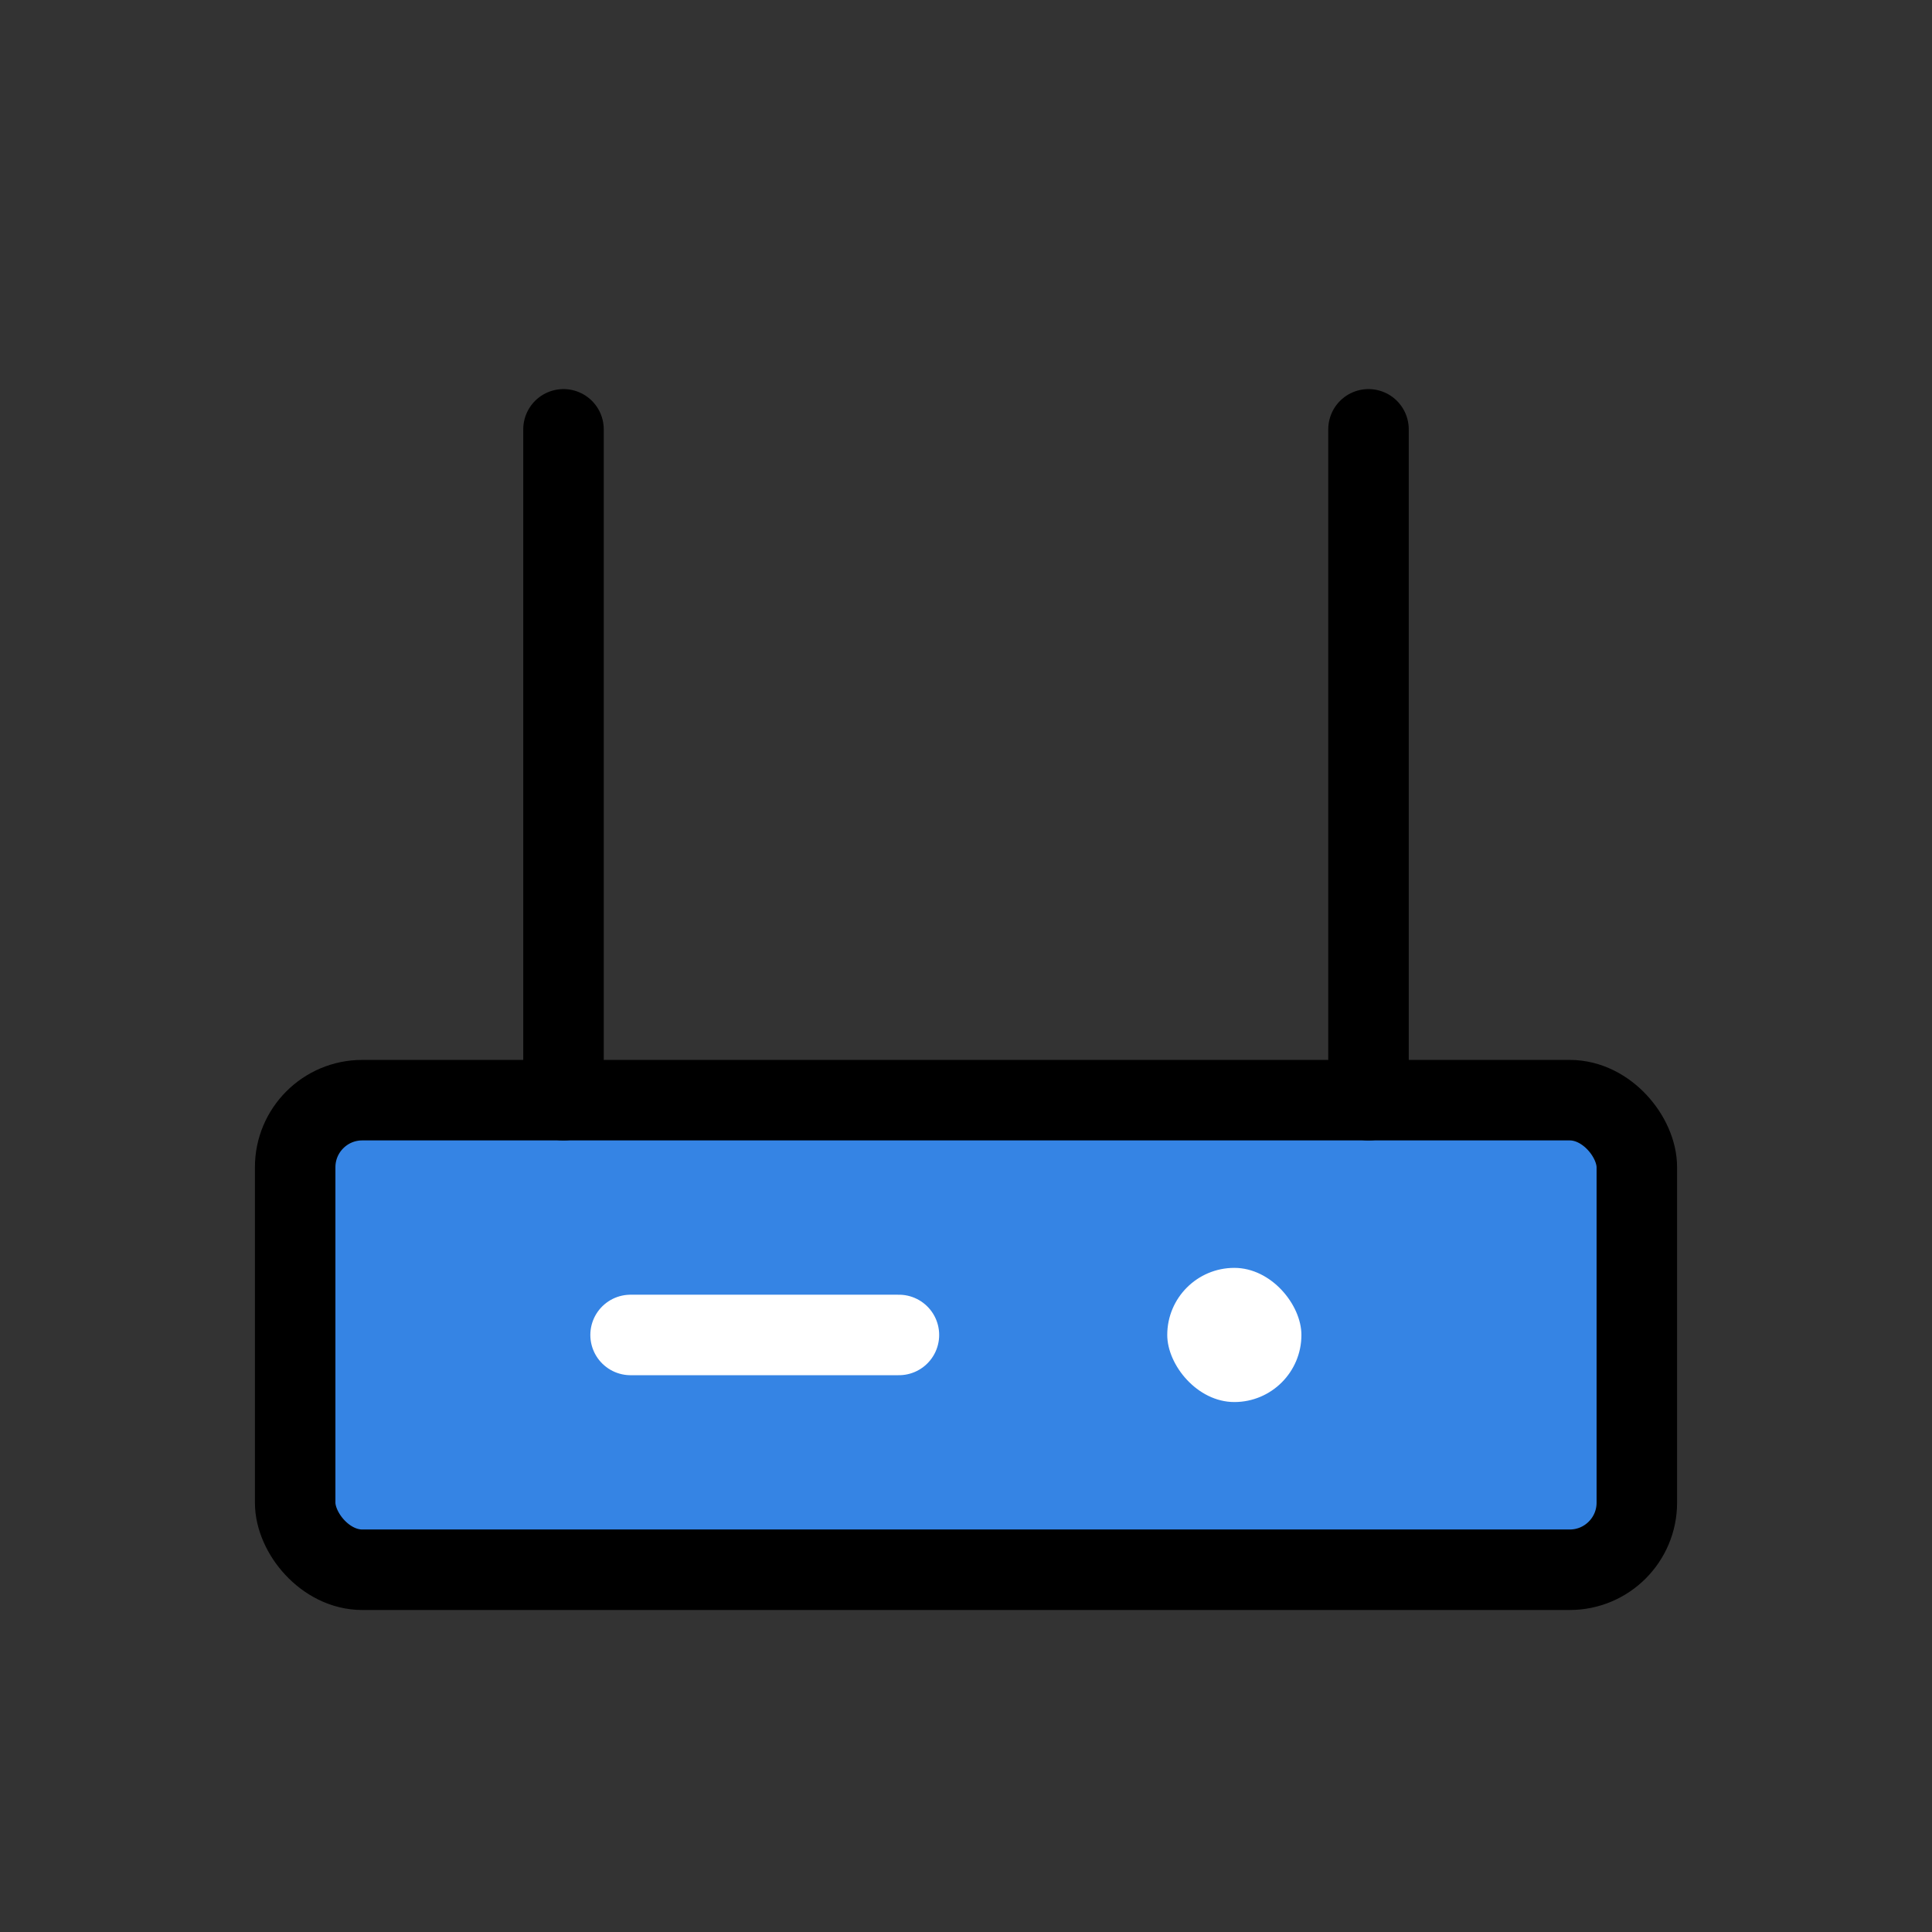 <svg width="256px" height="256px" viewBox="-4.8 -4.8 57.60 57.60" fill="none" xmlns="http://www.w3.org/2000/svg"><rect x="-4.8" y="-4.8" width="57.60" height="57.60" fill="#333333" stroke="none"/><g id="SVGRepo_bgCarrier" stroke-width="0"></g><g id="SVGRepo_tracerCarrier" stroke-linecap="round" stroke-linejoin="round"></g><g id="SVGRepo_iconCarrier"> <rect x="4" y="28" width="40" height="14" rx="2" fill="#3584e4" stroke="#000000" stroke-width="2.4" stroke-linecap="round" stroke-linejoin="round"></rect> <path d="M14 35L22 35" stroke="white" stroke-width="2.4" stroke-linecap="round" stroke-linejoin="round"></path> <rect x="30" y="33" width="4" height="4" rx="2" fill="white"></rect> <path d="M12 28L12 8" stroke="#000000" stroke-width="2.4" stroke-linecap="round" stroke-linejoin="round"></path> <path d="M36 28V8" stroke="#000000" stroke-width="2.4" stroke-linecap="round" stroke-linejoin="round"></path> </g></svg>